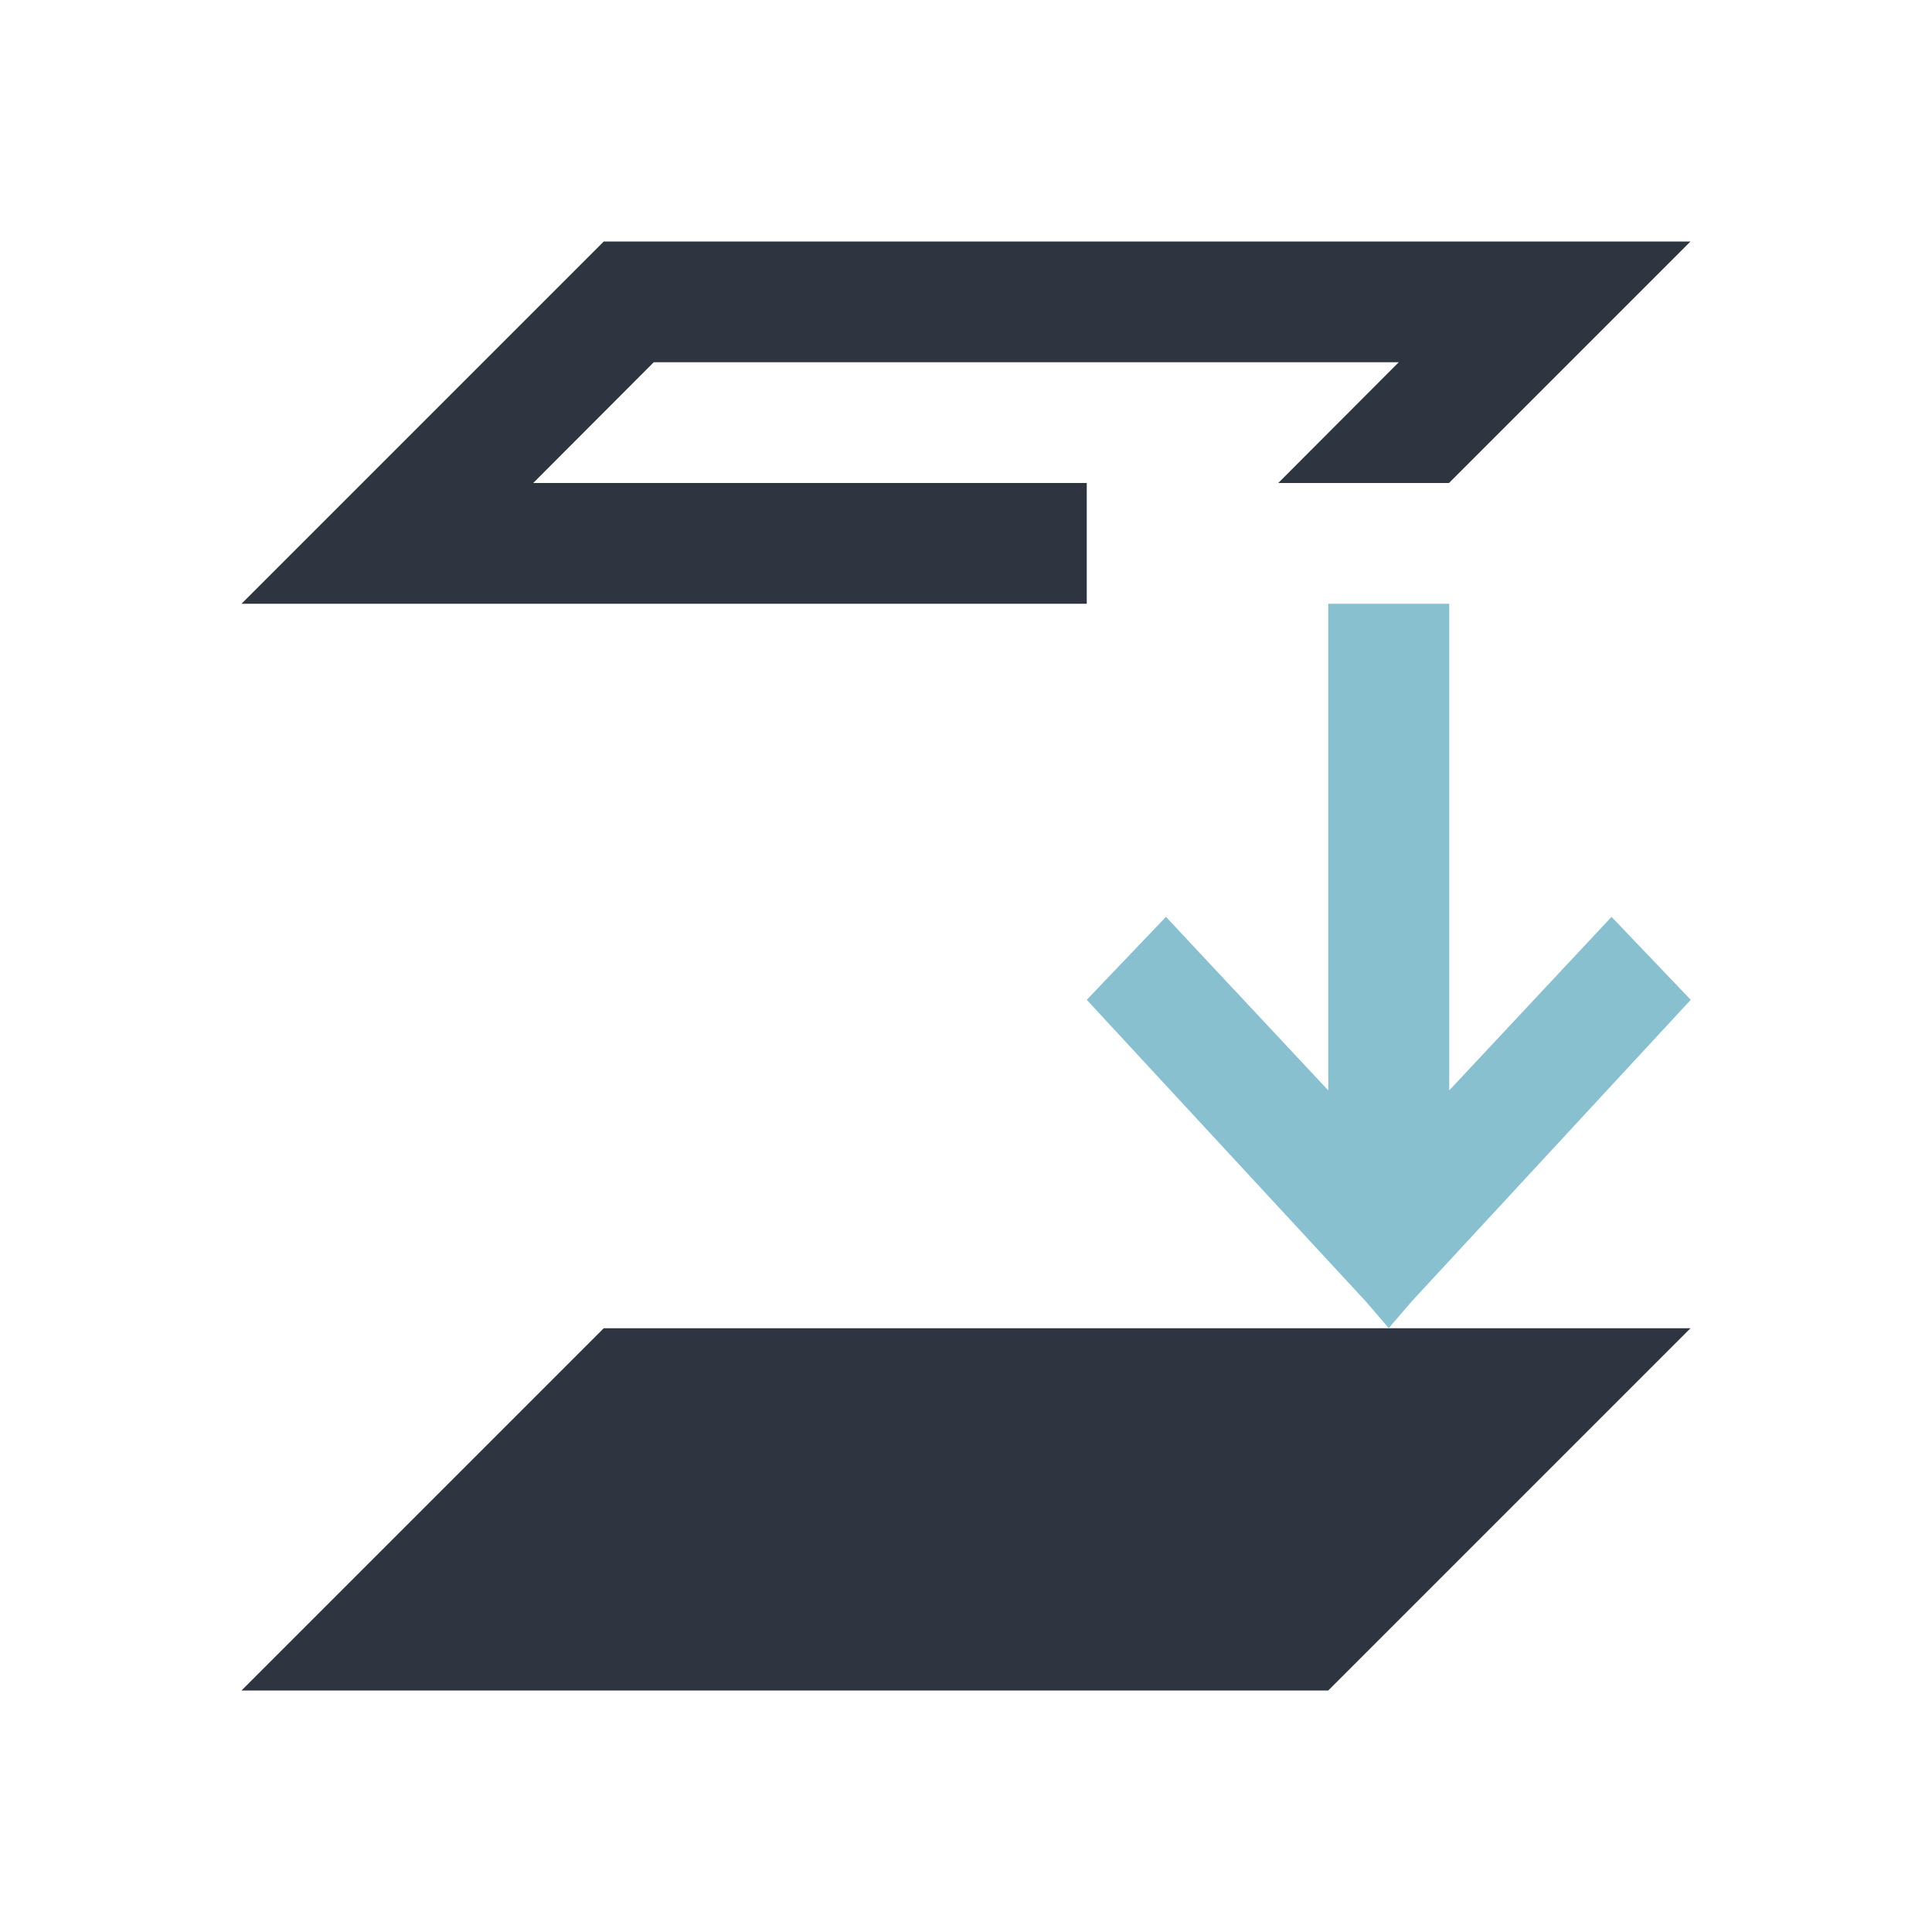 <svg viewBox="0 0 16 16" xmlns="http://www.w3.org/2000/svg">
 <defs>
  <style type="text/css">.ColorScheme-Text {
        color:#2e3440;
      }
      .ColorScheme-Highlight {
        color:#88c0d0;
      }</style>
 </defs>
 <path class="ColorScheme-Text" d="m5 2-3 3h7v-1h-4.584l0.998-1h6.17l-0.998 1h1.414l2-2h-4-5zm0 9-3 3h9l3-3h-9z" fill="currentColor"/>
 <path class="ColorScheme-Highlight" d="m11 5v4.03l-1.344-1.437-0.656 0.687 2.313 2.5 0.188 0.219 0.188-0.219 2.313-2.5-0.656-0.687-1.344 1.437v-4.03z" fill="currentColor"/>
</svg>
